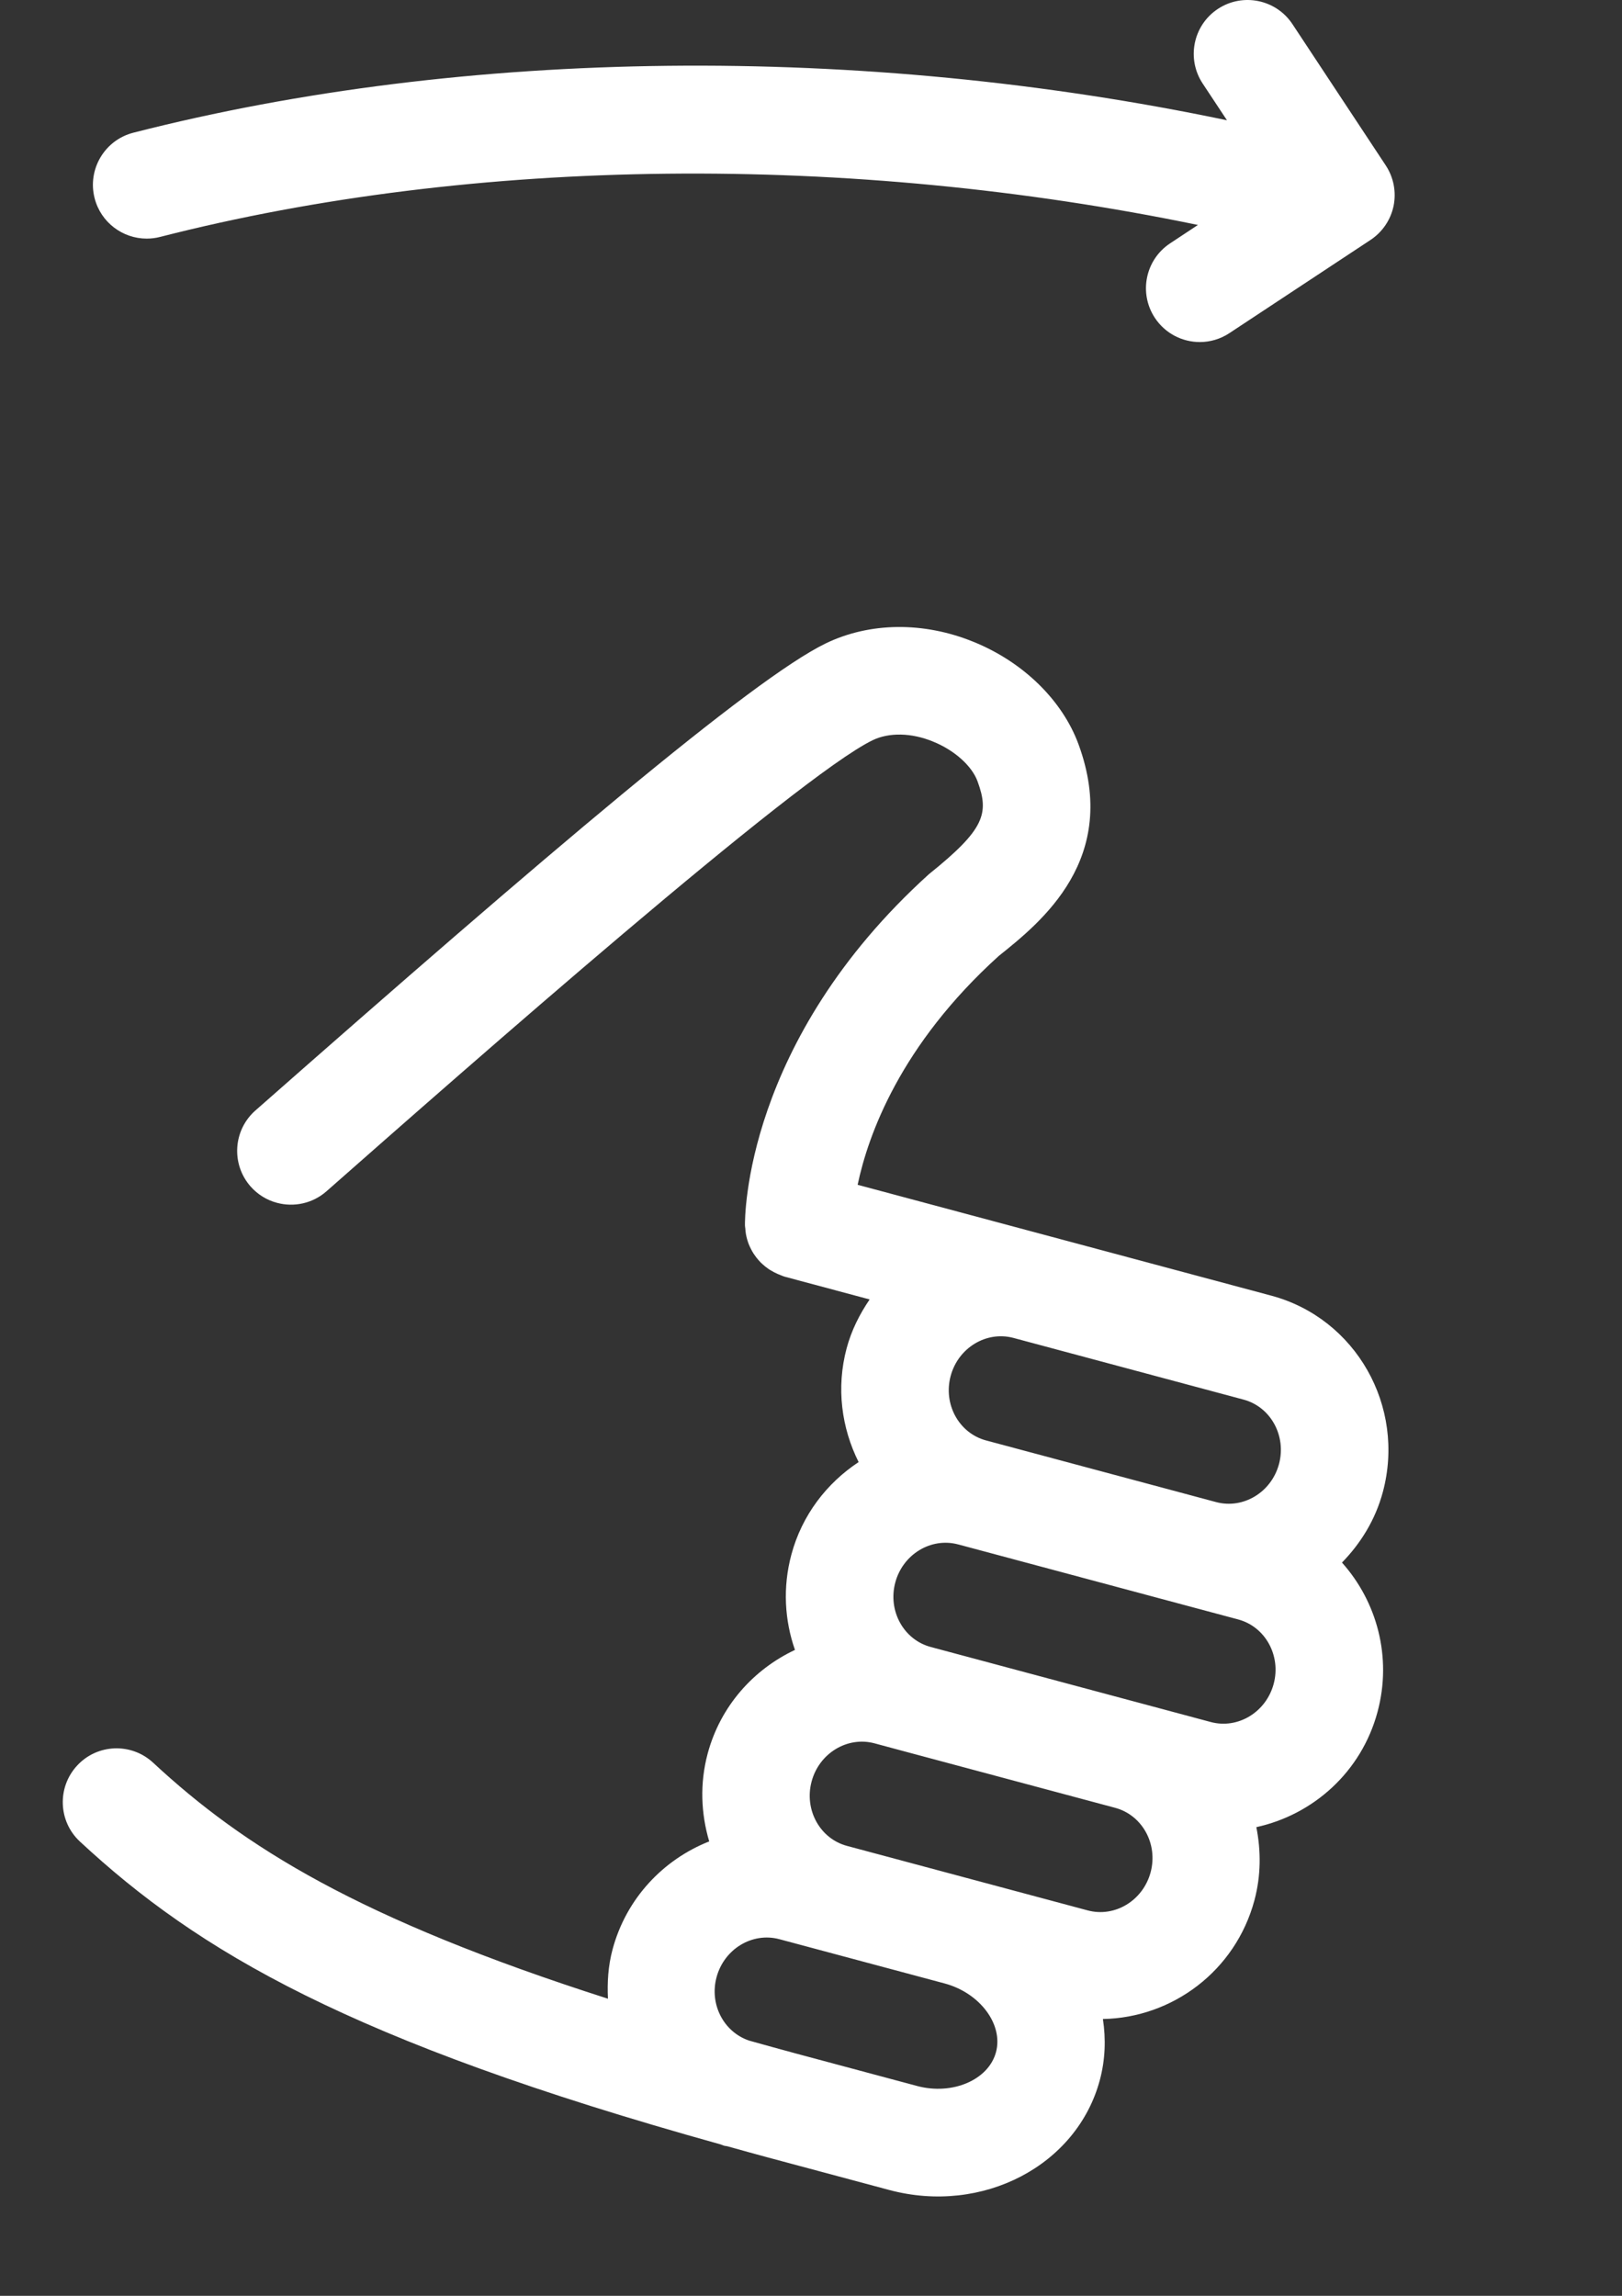 <svg width="53" height="75" viewBox="0 0 53 75" fill="none" xmlns="http://www.w3.org/2000/svg">
<rect x="0" y="0" width="53" height="75" fill="#333333" stroke="none"/>
<path d="M45.013 55.92C45.492 54.132 44.99 52.319 43.85 51.046C44.462 50.419 44.943 49.646 45.186 48.739C45.935 45.941 44.301 43.067 41.542 42.327L34.037 40.316C34.033 40.315 34.029 40.312 34.026 40.311C34.023 40.31 34.018 40.311 34.014 40.31L28.024 38.705C28.367 37.075 29.418 34.14 32.633 31.231C34.023 30.119 36.612 28.051 35.241 24.314C34.711 22.873 33.428 21.622 31.806 20.966C30.176 20.302 28.418 20.326 26.987 21.016C24.581 22.179 17.795 27.958 8.346 36.277C7.617 36.919 7.547 38.029 8.187 38.759C8.426 39.029 8.727 39.208 9.051 39.294C9.599 39.441 10.211 39.32 10.669 38.916C15.27 34.864 26.05 25.373 28.515 24.181C29.047 23.923 29.787 23.935 30.488 24.226C31.183 24.506 31.756 25.017 31.942 25.525C32.328 26.578 32.177 27.094 30.356 28.555C24.32 34.013 24.338 39.792 24.342 40.035C24.343 40.067 24.35 40.098 24.353 40.13C24.357 40.196 24.364 40.26 24.375 40.324C24.384 40.377 24.398 40.427 24.411 40.48C24.427 40.536 24.445 40.593 24.467 40.648C24.487 40.697 24.509 40.745 24.534 40.793C24.561 40.848 24.59 40.901 24.623 40.952C24.649 40.991 24.676 41.03 24.704 41.066C24.747 41.122 24.79 41.175 24.839 41.225C24.864 41.252 24.891 41.275 24.918 41.3C24.976 41.353 25.039 41.405 25.106 41.45C25.127 41.466 25.151 41.48 25.173 41.493C25.249 41.539 25.327 41.582 25.411 41.618C25.428 41.626 25.447 41.632 25.465 41.639C25.524 41.662 25.581 41.69 25.645 41.708L28.416 42.45C28.091 42.928 27.823 43.454 27.665 44.043C27.317 45.343 27.501 46.653 28.056 47.763C27.02 48.448 26.206 49.489 25.858 50.788C25.572 51.855 25.637 52.932 25.976 53.899C24.627 54.535 23.542 55.726 23.123 57.288C22.861 58.267 22.906 59.251 23.174 60.155C21.682 60.745 20.465 62.006 20.015 63.686C19.87 64.226 19.84 64.765 19.865 65.294C11.705 62.681 7.965 60.334 5.004 57.584C4.292 56.923 3.178 56.965 2.521 57.677C1.861 58.388 1.901 59.502 2.613 60.161C6.464 63.737 11.396 66.669 23.548 70.054C23.587 70.065 23.62 70.085 23.659 70.096C23.693 70.105 23.727 70.106 23.762 70.113C24.215 70.239 24.656 70.363 25.13 70.49L29.055 71.542C32.101 72.358 35.189 70.747 35.938 67.951C36.117 67.283 36.138 66.609 36.038 65.957C38.299 65.917 40.369 64.393 40.99 62.076C41.206 61.267 41.204 60.458 41.052 59.689C42.905 59.284 44.485 57.892 45.013 55.92ZM40.459 52.904C41.346 53.142 41.865 54.087 41.618 55.01C41.37 55.934 40.448 56.493 39.562 56.255L37.349 55.662L30.411 53.803C29.526 53.566 29.006 52.621 29.254 51.697C29.501 50.776 30.419 50.218 31.304 50.452C31.306 50.453 31.307 50.453 31.309 50.454C31.313 50.455 31.317 50.455 31.321 50.456L36.688 51.894L38.826 52.467L40.459 52.904V52.904ZM40.633 45.722C41.52 45.959 42.039 46.904 41.792 47.828C41.544 48.751 40.623 49.307 39.736 49.07L37.599 48.497L32.22 47.056C32.218 47.055 32.217 47.056 32.215 47.055C31.333 46.815 30.816 45.874 31.063 44.951C31.309 44.032 32.224 43.475 33.107 43.705L40.633 45.722ZM29.967 68.145L26.042 67.093C25.497 66.947 24.986 66.803 24.47 66.66C23.648 66.377 23.176 65.479 23.413 64.594C23.661 63.669 24.582 63.112 25.469 63.35L30.865 64.795C32.018 65.104 32.788 66.132 32.545 67.039C32.303 67.946 31.121 68.454 29.967 68.145ZM35.541 62.409L27.677 60.302C26.791 60.065 26.272 59.12 26.52 58.197C26.767 57.273 27.689 56.714 28.575 56.951L29.501 57.2L36.439 59.058C37.325 59.296 37.845 60.241 37.597 61.165C37.349 62.088 36.428 62.647 35.541 62.409Z" fill="white"/>
<path d="M45.28 5.403L42.232 0.789C41.695 -0.022 40.605 -0.243 39.795 0.291C38.985 0.826 38.763 1.917 39.297 2.727L40.092 3.929C28.147 1.425 15.228 1.554 4.358 4.335C3.419 4.575 2.851 5.533 3.091 6.473C3.294 7.267 4.009 7.795 4.793 7.795C4.937 7.795 5.084 7.778 5.23 7.74C15.527 5.105 27.771 4.998 39.143 7.349L38.235 7.949C37.424 8.484 37.202 9.574 37.736 10.384C38.075 10.897 38.634 11.174 39.204 11.174C39.537 11.174 39.874 11.08 40.171 10.883L44.783 7.838C45.172 7.581 45.443 7.18 45.537 6.724C45.629 6.267 45.537 5.792 45.28 5.403Z" fill="white"/>
</svg>
